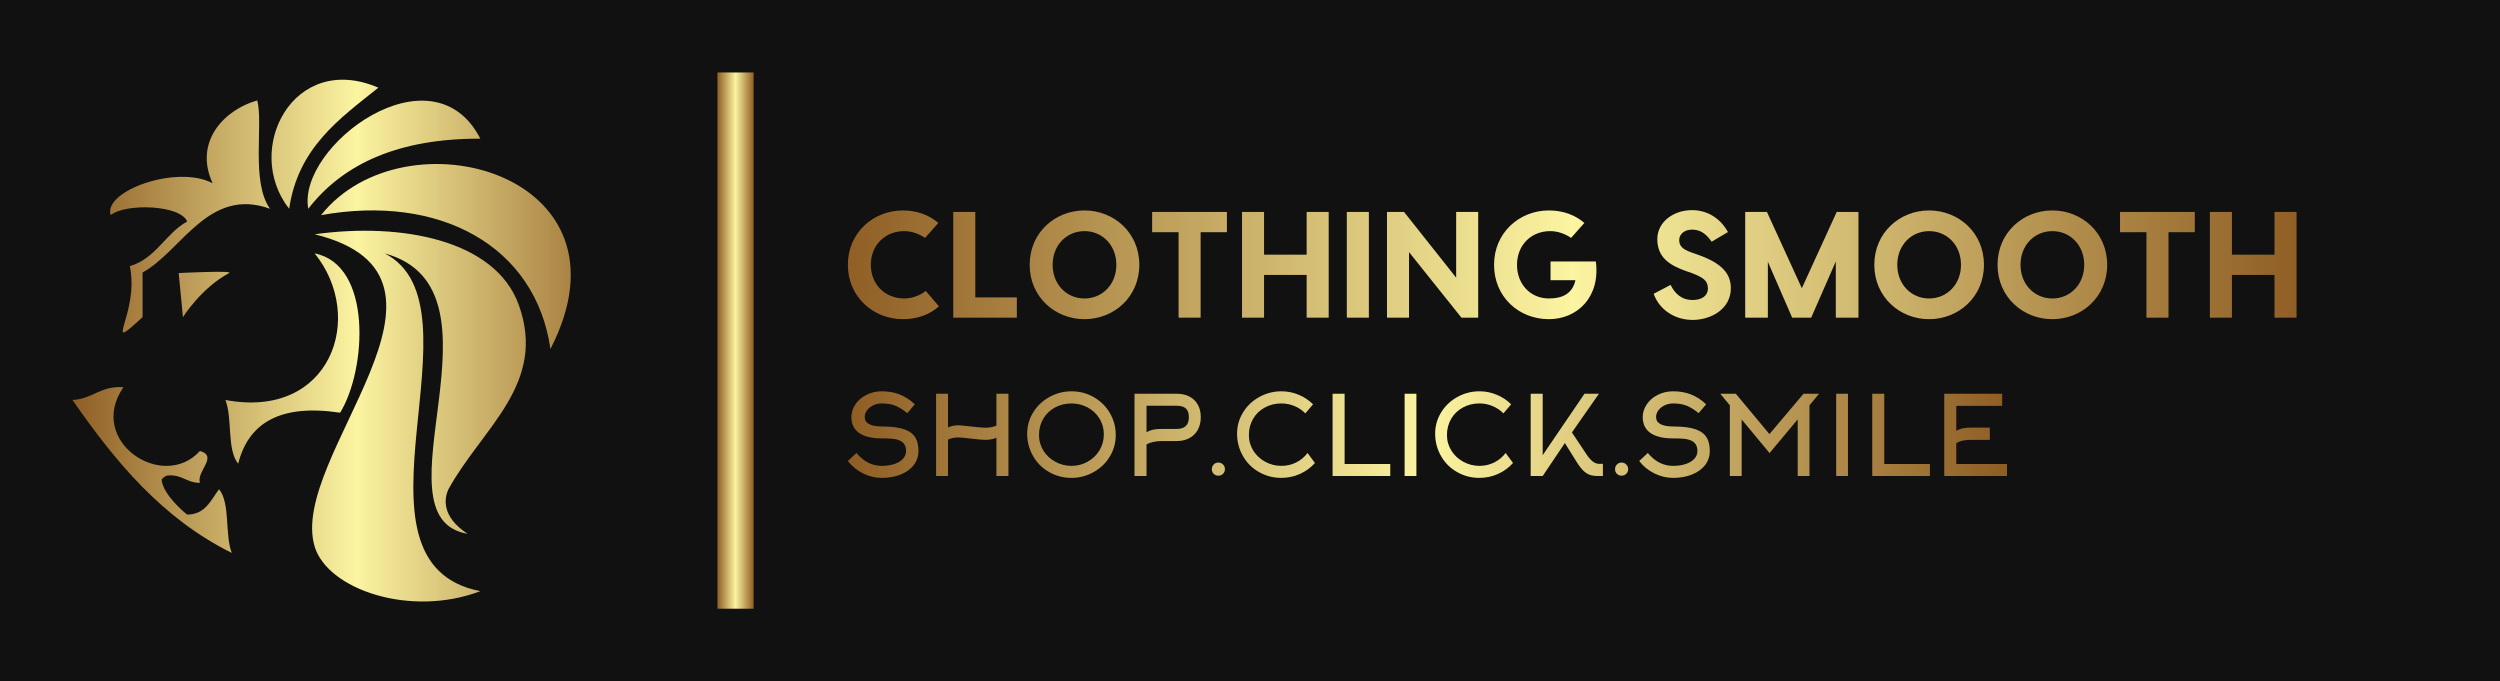 
        <svg xmlns="http://www.w3.org/2000/svg" xmlns:xlink="http://www.w3.org/1999/xlink" version="1.1" width="3184.615" 
        height="867.692" viewBox="0 0 3184.615 867.692">
			<rect fill="#111111" width="3184.615" height="867.692"/>
			<g transform="scale(9.231) translate(10, 10)">
				<defs id="SvgjsDefs3572"><linearGradient id="SvgjsLinearGradient3581"><stop id="SvgjsStop3582" stop-color="#8f5e25" offset="0"></stop><stop id="SvgjsStop3583" stop-color="#fbf4a1" offset="0.5"></stop><stop id="SvgjsStop3584" stop-color="#8f5e25" offset="1"></stop></linearGradient><linearGradient id="SvgjsLinearGradient3585"><stop id="SvgjsStop3586" stop-color="#8f5e25" offset="0"></stop><stop id="SvgjsStop3587" stop-color="#fbf4a1" offset="0.5"></stop><stop id="SvgjsStop3588" stop-color="#8f5e25" offset="1"></stop></linearGradient><linearGradient id="SvgjsLinearGradient3589"><stop id="SvgjsStop3590" stop-color="#8f5e25" offset="0"></stop><stop id="SvgjsStop3591" stop-color="#fbf4a1" offset="0.5"></stop><stop id="SvgjsStop3592" stop-color="#8f5e25" offset="1"></stop></linearGradient><linearGradient id="SvgjsLinearGradient3593"><stop id="SvgjsStop3594" stop-color="#8f5e25" offset="0"></stop><stop id="SvgjsStop3595" stop-color="#fbf4a1" offset="0.5"></stop><stop id="SvgjsStop3596" stop-color="#8f5e25" offset="1"></stop></linearGradient></defs><g id="SvgjsG3573" featureKey="symbolFeature-0" transform="matrix(0.872,0,0,0.872,3.084,-0.032)" fill="url(#SvgjsLinearGradient3581)"><g xmlns="http://www.w3.org/2000/svg"><g><path fill="url(#SvgjsLinearGradient3581)" d="M44.873,2.446c-13.465-5.813-21.469,9.813-14.12,19.163C32.176,11.937,38.708,7.375,44.873,2.446z     M14.616,23.626c-3.472,1.906-4.914,5.843-9.077,7.059c1.598,7.577-4.641,14.246,2.017,8.068v-7.059    c6.161-3.368,10.435-13.613,20.171-10.086c-3.051-4.271-1.041-13.372-2.017-17.146c-5.202,1.443-10.108,6.544-7.061,13.111    c-5.634-3.014-17.388,1.233-16.137,5.043C4.809,20.716,13.539,20.96,14.616,23.626z M13.945,38.753c0,0,2.877-4.601,7.313-6.975    c0.824-0.441-7.985,0-7.985,0L13.945,38.753z M33.779,21.608c5.575-7.2,14.416-11.136,27.232-11.094    C53.39-4.303,31.962,11.711,33.779,21.608z M67.063,36.737c-3.7-10.131-18.396-13.015-32.274-11.095    c27.511,6.801-4.269,35.25,0,49.421c2.032,6.749,15.094,11.283,26.222,7.06c-23.024-4.493,1.187-45.024-15.128-53.454    c20.691,5.66-2.267,41.805,13.11,44.377c-4.249-2.781-3.641-5.699-3.049-7.016C61.257,56.311,71.668,49.348,67.063,36.737z     M35.797,22.617c18.77-3.389,33.964,4.848,36.309,21.18C86.421,15.989,49.034,5.956,35.797,22.617z M34.789,28.668    c8.168,10.069,2.536,26.342-14.122,23.196c1.136,2.898,0.205,7.865,2.019,10.086c1.627-6.438,6.64-9.498,16.137-8.069    C42.995,47.099,43.974,30.482,34.789,28.668z M17.585,68.788c-0.096,0.069-0.242,0.198-0.446,0.399    c-0.604,0.459-1.363,0.763-2.371,0.815c-0.081-0.014-0.158-0.03-0.234-0.05c-0.535-0.438-3.771-3.168-3.961-5.483    c0.149-0.22,0.389-0.449,0.781-0.614c0.038-0.011,0.073-0.022,0.111-0.034c2.338-0.229,3.041,1.177,5.169,1.154    c-0.603-1.795,2.955-4.188,0-5.041c-5.859,6.5-18.003-1.564-12.103-10.086c-3.632-0.27-4.86,1.864-8.068,2.017    c6.749,9.724,14.194,18.75,25.213,24.207c-1.135-2.9-0.203-7.866-2.016-10.086C18.963,66.914,18.403,67.981,17.585,68.788z"></path></g></g></g><g id="SvgjsG3574" featureKey="textGroupContainer" transform="matrix(1,0,0,1,324,0)" fill="url(#SvgjsLinearGradient3585)"><rect xmlns="http://www.w3.org/2000/svg" y="0" height="1" width="1" opacity="0"></rect><rect xmlns="http://www.w3.org/2000/svg" y="0" x="-235" width="5" height="74"></rect></g><g id="SvgjsG3575" featureKey="nameFeature-0" transform="matrix(1.042,0,0,1.042,106.062,12.996)" fill="url(#SvgjsLinearGradient3589)"><path d="M12.96 18.5 c-1.24 1.12 -2.9 1.7 -4.76 1.7 c-3.92 0 -7.3 -2.94 -7.3 -7.2 s3.38 -7.2 7.3 -7.2 c1.84 0 3.48 0.6 4.68 1.66 l-1.76 1.98 c-0.74 -0.52 -1.74 -0.9 -2.76 -0.9 c-2.52 0 -4.42 1.86 -4.42 4.46 s1.9 4.46 4.42 4.46 c1.06 0 2.1 -0.4 2.86 -1 z M17.78 17.32 l5.5 0 l0 2.68 l-8.42 0 l0 -14 l2.92 0 l0 11.32 z M32.24 5.8 c3.9 0 7.26 2.94 7.26 7.2 s-3.36 7.2 -7.26 7.2 s-7.26 -2.94 -7.26 -7.2 s3.36 -7.2 7.26 -7.2 z M32.24 17.46 c2.36 0 4.22 -1.86 4.22 -4.46 s-1.86 -4.46 -4.22 -4.46 s-4.22 1.86 -4.22 4.46 s1.86 4.46 4.22 4.46 z M51.1 6 l0 2.68 l-3.48 0 l0 11.32 l-2.92 0 l0 -11.32 l-3.5 0 l0 -2.68 l9.9 0 z M61.66 6 l2.92 0 l0 14 l-2.92 0 l0 -5.66 l-5.64 0 l0 5.66 l-2.92 0 l0 -14 l2.92 0 l0 5.66 l5.64 0 l0 -5.66 z M69.9 6 l0 14 l-2.92 0 l0 -14 l2.92 0 z M81.46 6 l2.92 0 l0 14 l-2.22 0 l-6.94 -8.68 l0 8.68 l-2.92 0 l0 -14 l2.26 0 l6.9 8.7 l0 -8.7 z M99.96 12.56 c0.62 4.7 -2.44 7.64 -6.22 7.64 c-3.98 0 -7.26 -2.94 -7.26 -7.2 s3.36 -7.2 7.26 -7.2 c1.86 0 3.5 0.6 4.7 1.66 l-1.76 1.98 c-0.74 -0.52 -1.74 -0.9 -2.76 -0.9 c-2.54 0 -4.4 1.86 -4.4 4.46 s1.8 4.46 4.22 4.46 c1.84 0 3.12 -0.66 3.52 -2.42 l-3.3 0 l0 -2.48 l6 0 z M112.7 5.76 c2.46 0 4.02 1.54 4.76 2.9 l-2.16 1.28 c-0.76 -1.06 -1.5 -1.6 -2.6 -1.6 c-0.98 0 -1.7 0.58 -1.7 1.38 s0.46 1.22 1.56 1.62 l0.96 0.34 c3.1 1.1 4.32 2.48 4.32 4.4 c0 2.82 -2.68 4.22 -5.06 4.22 c-2.52 0 -4.48 -1.5 -5.16 -3.46 l2.24 -1.18 c0.5 1.02 1.34 2 2.92 2 c1.14 0 2.02 -0.5 2.02 -1.54 c0 -1 -0.6 -1.44 -2.12 -2.02 l-0.86 -0.3 c-2.06 -0.74 -3.72 -1.76 -3.72 -4.2 c0 -2.24 2.1 -3.84 4.6 -3.84 z M134.74 6 l0 14 l-3 0 l0 -7.44 l-3.26 7.44 l-2.52 0 l-3.22 -7.4 l0 7.4 l-3 0 l0 -14 l2.88 0 l4.62 10.1 l4.62 -10.1 l2.88 0 z M144.1 5.8 c3.9 0 7.26 2.94 7.26 7.2 s-3.36 7.2 -7.26 7.2 s-7.26 -2.94 -7.26 -7.2 s3.36 -7.2 7.26 -7.2 z M144.1 17.46 c2.36 0 4.22 -1.86 4.22 -4.46 s-1.86 -4.46 -4.22 -4.46 s-4.22 1.86 -4.22 4.46 s1.86 4.46 4.22 4.46 z M160.42 5.8 c3.9 0 7.26 2.94 7.26 7.2 s-3.36 7.2 -7.26 7.2 s-7.26 -2.94 -7.26 -7.2 s3.36 -7.2 7.26 -7.2 z M160.42 17.46 c2.36 0 4.22 -1.86 4.22 -4.46 s-1.86 -4.46 -4.22 -4.46 s-4.22 1.86 -4.22 4.46 s1.86 4.46 4.22 4.46 z M179.28 6 l0 2.68 l-3.48 0 l0 11.32 l-2.92 0 l0 -11.32 l-3.5 0 l0 -2.68 l9.9 0 z M189.84 6 l2.92 0 l0 14 l-2.92 0 l0 -5.66 l-5.64 0 l0 5.66 l-2.92 0 l0 -14 l2.92 0 l0 5.66 l5.64 0 l0 -5.66 z"></path></g><g id="SvgjsG3576" featureKey="sloganFeature-0" transform="matrix(0.761,0,0,0.761,106.239,40.468)" fill="url(#SvgjsLinearGradient3593)"><path d="M13.8 15.46 q0 1.46 -0.88 2.6 q-0.86 1.08 -2.37 1.68 t-3.41 0.6 q-1.74 0 -3.38 -0.81 t-2.76 -2.25 l1.56 -1.46 q1.94 2.34 4.58 2.34 q1.16 0 2.12 -0.28 q1.06 -0.32 1.64 -0.9 q0.66 -0.64 0.66 -1.52 q0 -1.06 -0.66 -1.6 q-0.56 -0.46 -1.66 -0.6 q-0.64 -0.08 -2.1 -0.08 q-2.68 0 -4.09 -0.98 t-1.41 -2.88 q0 -1.2 0.71 -2.28 t1.95 -1.72 q1.28 -0.68 2.84 -0.68 q1.76 0 3.18 0.54 q1.52 0.58 2.82 1.82 l-1.36 1.6 q-1.22 -0.98 -2.22 -1.37 t-2.42 -0.39 q-0.82 0 -1.53 0.34 t-1.13 0.91 t-0.42 1.21 q0 1.72 3.18 1.72 q2.54 0 4.02 0.52 q1.4 0.5 2 1.52 q0.54 0.9 0.54 2.4 z M19.16 13.4 l0 6.6 l-2.16 0 l0 -14.92 l2.16 0 l0 6.12 q0.8 -0.4 1.9 -0.4 q0.4 0 1.94 0.18 q2.16 0.26 2.92 0.26 q1.16 0 2.02 -0.38 l0 -5.78 l2.18 0 l0 14.92 l-2.18 0 l0 -6.94 q-0.86 0.38 -2.02 0.38 q-0.76 0 -2.92 -0.26 q-1.54 -0.18 -1.94 -0.18 q-1.1 0 -1.9 0.4 z M47.42 12.44 q0 -1.6 -0.82 -2.9 q-0.78 -1.26 -2.13 -1.98 t-2.93 -0.72 q-1.64 0 -2.99 0.74 t-2.11 2.02 q-0.78 1.34 -0.78 2.98 q0 1.56 0.84 2.88 q0.8 1.24 2.15 1.97 t2.92 0.73 t2.92 -0.76 t2.13 -2.04 q0.8 -1.34 0.8 -2.92 z M49.58 12.56 q0 2.16 -1.12 3.98 q-1.08 1.74 -2.93 2.77 t-3.99 1.03 q-2.22 0 -4.08 -1.08 q-1.82 -1.04 -2.86 -2.86 q-1.08 -1.86 -1.08 -4.08 q0 -2.14 1.14 -3.94 q1.08 -1.72 2.93 -2.73 t3.97 -1.01 q2.18 0 4.04 1.06 q1.82 1.04 2.88 2.82 q1.1 1.86 1.1 4.04 z M58 11.46 l2.64 0 q2.2 0 2.2 -2.12 q0 -1.1 -0.55 -1.59 t-1.65 -0.49 l-5.48 0 l0 4.8 q0.62 -0.36 1.4 -0.5 q0.58 -0.1 1.44 -0.1 z M55.16 20 l-2.18 0 l0 -14.92 l7.66 0 q1.32 0 2.3 0.51 t1.52 1.47 t0.54 2.27 t-0.54 2.29 t-1.53 1.51 t-2.29 0.53 l-2.64 0 q-1.72 0 -2.84 0.6 l0 5.74 z M67 18.76 q0 -0.5 0.34 -0.85 t0.84 -0.35 t0.85 0.35 t0.35 0.85 t-0.35 0.84 t-0.85 0.34 t-0.84 -0.34 t-0.34 -0.84 z M85.36 7 l-1.4 1.64 q-0.82 -0.84 -1.96 -1.32 t-2.4 -0.48 q-1.64 0 -2.99 0.74 t-2.11 2.02 q-0.78 1.34 -0.78 2.98 q0 1.56 0.84 2.88 q0.8 1.24 2.15 1.97 t2.91 0.73 q1.44 0 2.68 -0.62 t2.06 -1.72 l1.34 1.82 q-1.14 1.28 -2.73 1.99 t-3.37 0.71 q-2.22 0 -4.08 -1.08 q-1.82 -1.04 -2.86 -2.86 q-1.08 -1.86 -1.08 -4.08 q0 -2.14 1.14 -3.94 q1.08 -1.72 2.93 -2.73 t3.97 -1.01 q1.66 0 3.16 0.64 q1.46 0.6 2.58 1.72 z M99.36 20 l-10.46 0 l0 -14.92 l2.18 0 l0 12.74 l8.28 0 l0 2.18 z M104.1 20 l-2.14 0 l0 -14.92 l2.14 0 l0 14.92 z M121.28 7 l-1.4 1.64 q-0.82 -0.84 -1.96 -1.32 t-2.4 -0.48 q-1.64 0 -2.99 0.74 t-2.11 2.02 q-0.78 1.34 -0.78 2.98 q0 1.56 0.84 2.88 q0.8 1.24 2.15 1.97 t2.91 0.73 q1.44 0 2.68 -0.62 t2.06 -1.72 l1.34 1.82 q-1.14 1.28 -2.73 1.99 t-3.37 0.71 q-2.22 0 -4.08 -1.08 q-1.82 -1.04 -2.86 -2.86 q-1.08 -1.86 -1.08 -4.08 q0 -2.14 1.14 -3.94 q1.08 -1.72 2.93 -2.73 t3.97 -1.01 q1.66 0 3.16 0.64 q1.46 0.6 2.58 1.72 z M131.02 14.02 l-4.02 5.98 l-2.18 0 l0 -14.92 l2.18 0 l0 11.14 l7.58 -11.14 l2.62 0 l-4.9 7.02 l2.68 4.02 q0.64 0.96 1.26 1.36 q0.5 0.32 1.06 0.32 l0.62 -0.02 l0 2.22 l-0.4 0 q-1 0.02 -1.46 -0.08 q-0.74 -0.12 -1.36 -0.6 q-0.7 -0.56 -1.42 -1.68 z M140.12 18.76 q0 -0.5 0.34 -0.85 t0.84 -0.35 t0.85 0.35 t0.35 0.85 t-0.35 0.84 t-0.85 0.34 t-0.84 -0.34 t-0.34 -0.84 z M157.3 15.46 q0 1.46 -0.88 2.6 q-0.86 1.08 -2.37 1.68 t-3.41 0.6 q-1.74 0 -3.38 -0.81 t-2.76 -2.25 l1.56 -1.46 q1.94 2.34 4.58 2.34 q1.16 0 2.12 -0.28 q1.06 -0.32 1.64 -0.9 q0.66 -0.64 0.66 -1.52 q0 -1.06 -0.66 -1.6 q-0.56 -0.46 -1.66 -0.6 q-0.64 -0.08 -2.1 -0.08 q-2.68 0 -4.09 -0.98 t-1.41 -2.88 q0 -1.2 0.71 -2.28 t1.95 -1.72 q1.28 -0.68 2.84 -0.68 q1.76 0 3.18 0.54 q1.52 0.58 2.82 1.82 l-1.36 1.6 q-1.22 -0.98 -2.22 -1.37 t-2.42 -0.39 q-0.82 0 -1.53 0.34 t-1.13 0.91 t-0.42 1.21 q0 1.72 3.18 1.72 q2.54 0 4.02 0.52 q1.4 0.5 2 1.52 q0.54 0.9 0.54 2.4 z M173.24 9.74 l-5.1 6.1 l-5.06 -6.1 l0 10.26 l-2.14 0 l0 -12.82 l-1.74 -2.1 l2.82 0 l6.1 7.32 l6.18 -7.32 l2.82 0 l-1.74 2.1 l0 12.82 l-2.14 0 l0 -10.26 z M182.36 20 l-2.14 0 l0 -14.92 l2.14 0 l0 14.92 z M197.22 20 l-10.46 0 l0 -14.92 l2.18 0 l0 12.74 l8.28 0 l0 2.18 z M202 14.02 l0 3.8 l9.2 0 l0 2.18 l-11.38 0 l0 -14.92 l10.5 0 l0 2.2 l-8.32 0 l0 4.52 q0.62 -0.36 1.38 -0.48 q0.56 -0.1 1.44 -0.1 l3.26 0 l0 2.22 l-3.26 0 q-0.82 0 -1.44 0.1 q-0.76 0.14 -1.38 0.48 z"></path></g>
			</g>
		</svg>
	